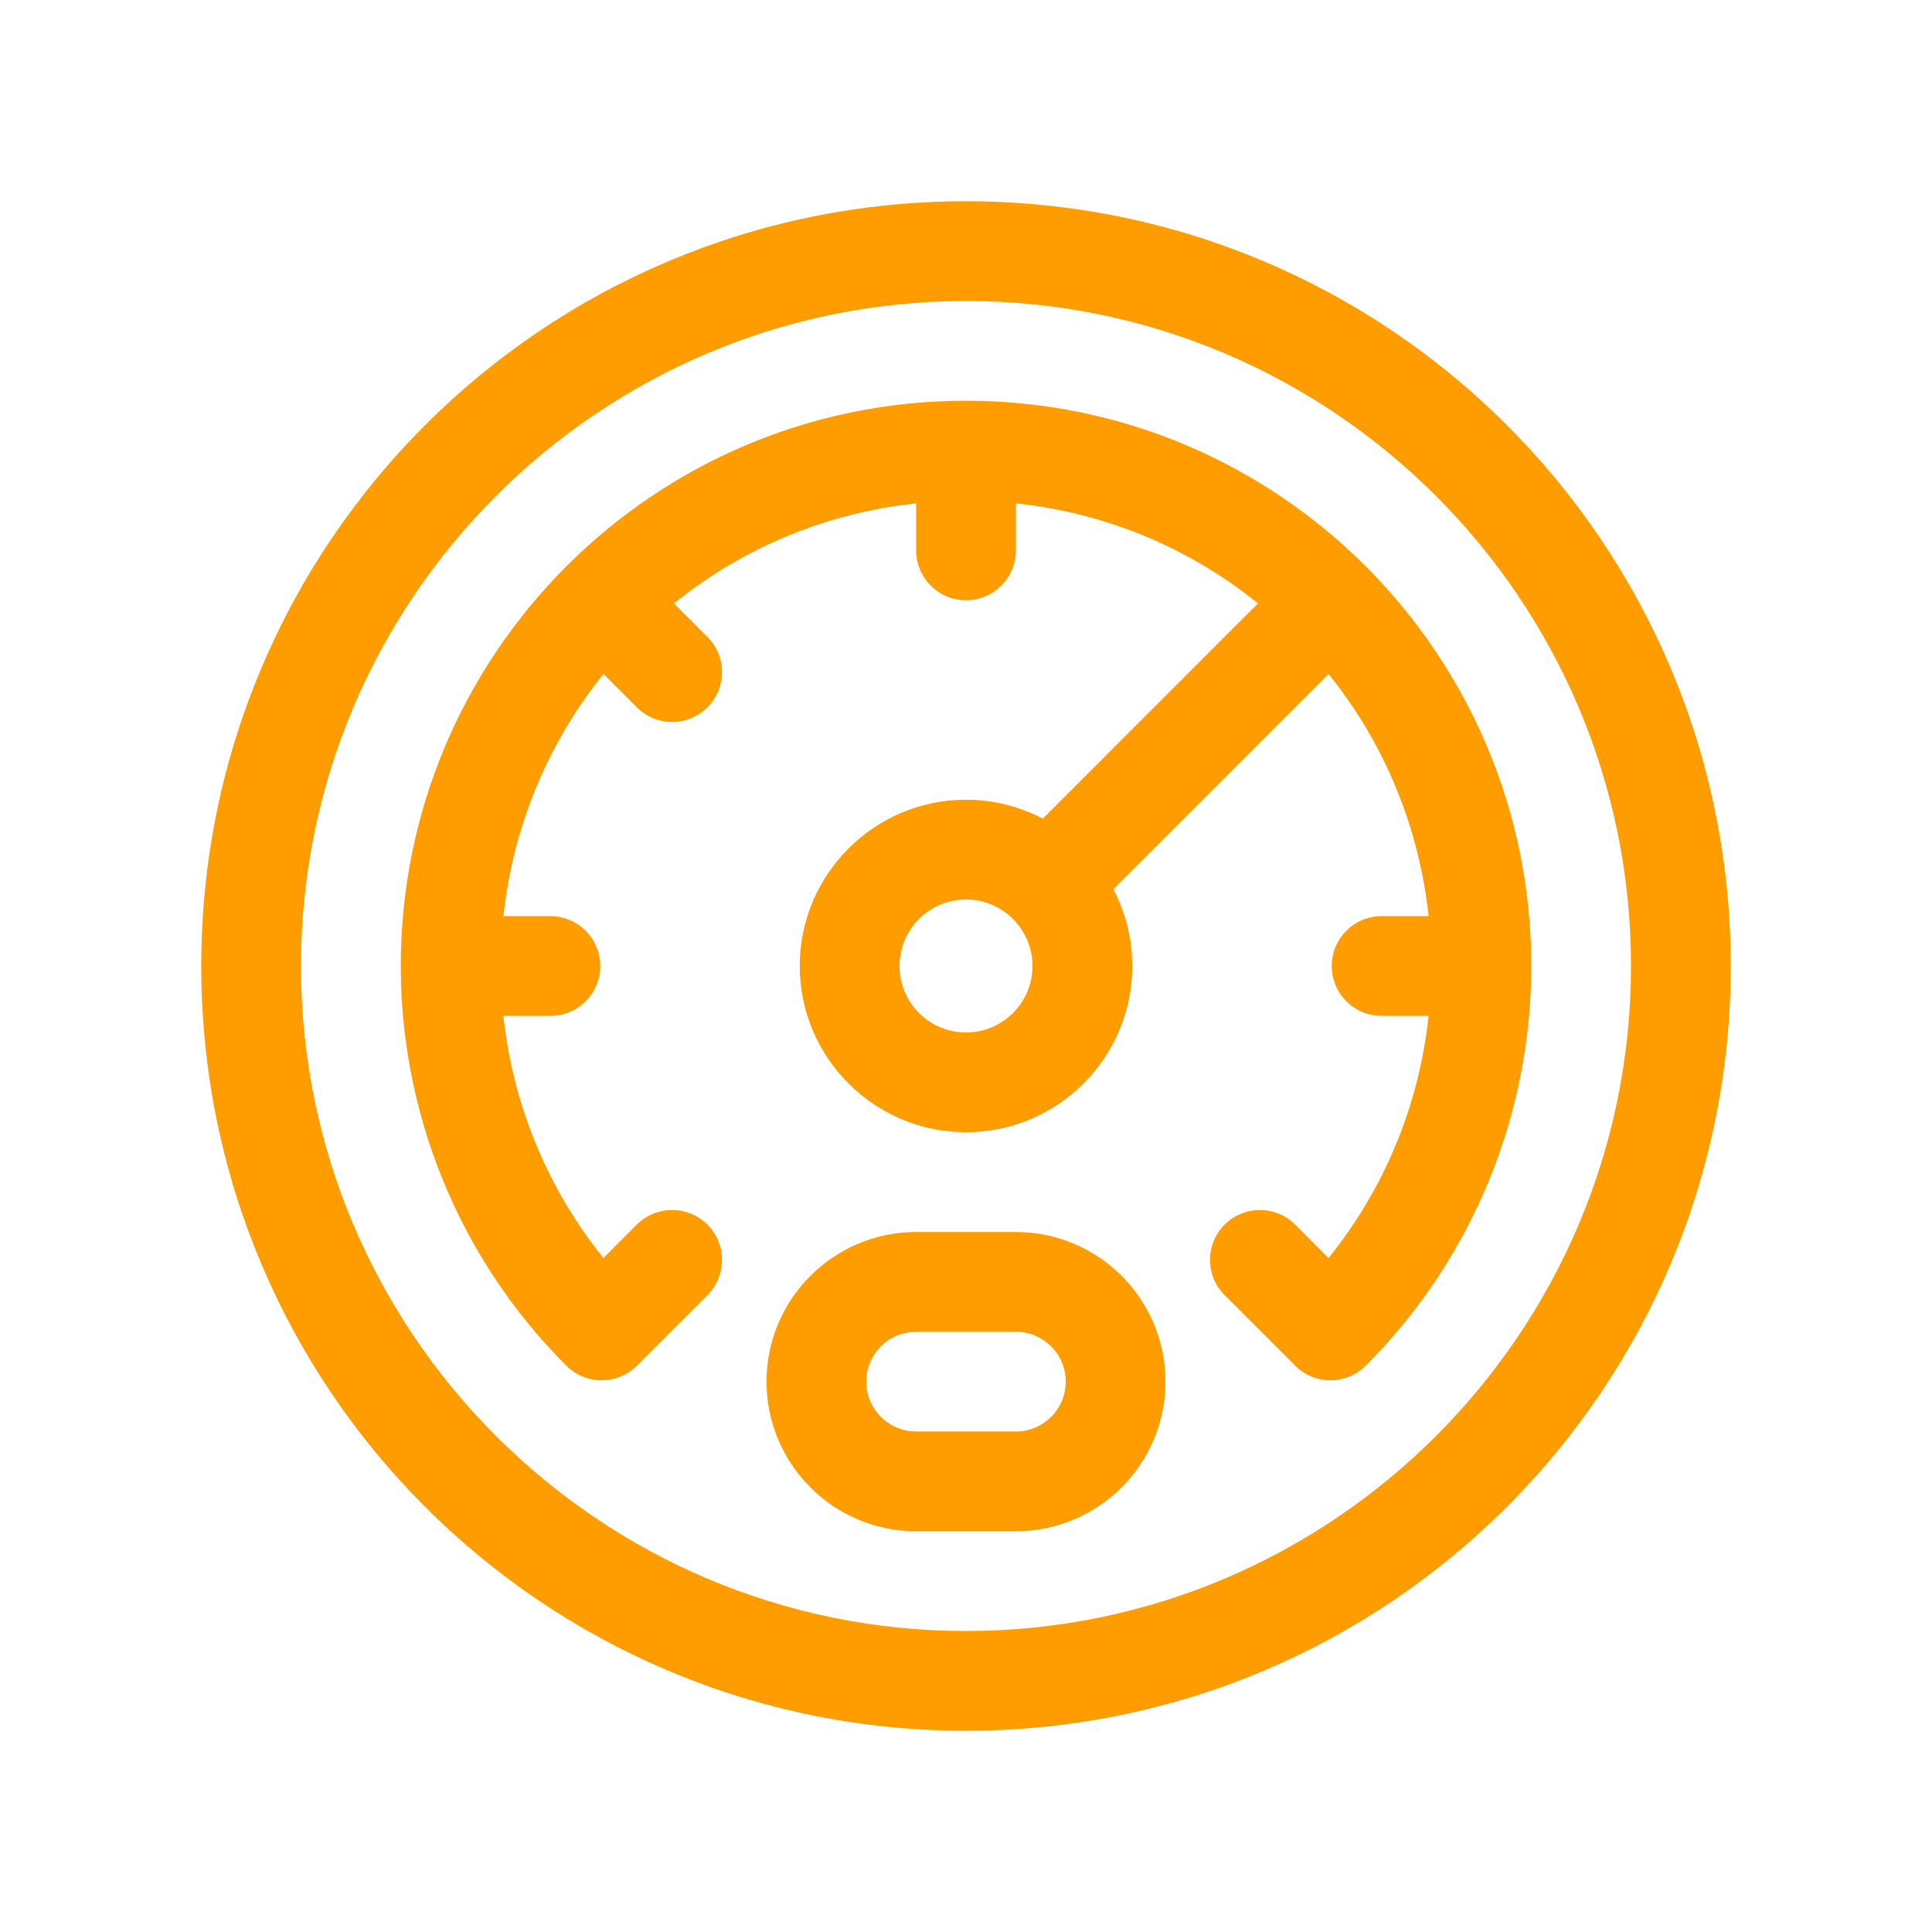 <svg width="48" height="48" viewBox="0 0 48 48" fill="none" xmlns="http://www.w3.org/2000/svg">
<path d="M24 5C13.499 5 5 13.498 5 24C5 34.501 13.498 43 24 43C34.501 43 43 34.502 43 24C43 13.499 34.502 5 24 5ZM24 40.522C14.89 40.522 7.478 33.11 7.478 24C7.478 14.89 14.89 7.478 24 7.478C33.11 7.478 40.522 14.89 40.522 24C40.522 33.11 33.11 40.522 24 40.522Z" fill="#FF9C00"/>
<path d="M24 9.956C16.229 9.956 9.957 16.262 9.957 24C9.957 27.608 11.357 31.218 14.07 33.93C14.554 34.414 15.338 34.414 15.822 33.93L17.575 32.178C18.059 31.694 18.059 30.909 17.575 30.425C17.091 29.942 16.306 29.942 15.822 30.425L14.993 31.255C13.565 29.485 12.736 27.388 12.506 25.239H13.674C14.358 25.239 14.913 24.684 14.913 24C14.913 23.316 14.359 22.761 13.674 22.761H12.507C12.737 20.612 13.566 18.515 14.993 16.745L15.822 17.574C16.306 18.058 17.091 18.058 17.575 17.574C18.059 17.09 18.059 16.306 17.575 15.822L16.745 14.992C18.473 13.597 20.547 12.739 22.761 12.506V13.674C22.761 14.358 23.316 14.913 24 14.913C24.685 14.913 25.239 14.358 25.239 13.674V12.506C27.453 12.74 29.528 13.597 31.255 14.992L25.909 20.339C25.338 20.04 24.689 19.869 24 19.869C21.723 19.869 19.87 21.722 19.87 24C19.87 26.277 21.723 28.13 24 28.13C26.278 28.13 28.131 26.277 28.131 24C28.131 23.311 27.96 22.662 27.661 22.091L33.007 16.745C34.435 18.515 35.264 20.612 35.493 22.761H34.326C33.642 22.761 33.087 23.316 33.087 24C33.087 24.684 33.642 25.239 34.326 25.239H35.494C35.264 27.388 34.436 29.485 33.008 31.255L32.178 30.425C31.694 29.942 30.91 29.942 30.426 30.425C29.942 30.909 29.942 31.694 30.426 32.178L32.178 33.93C32.662 34.414 33.447 34.414 33.93 33.93C36.638 31.223 38.044 27.615 38.044 24C38.044 16.257 31.769 9.956 24 9.956ZM24 25.652C23.089 25.652 22.348 24.911 22.348 24C22.348 23.089 23.089 22.348 24 22.348C24.911 22.348 25.652 23.089 25.652 24C25.652 24.911 24.911 25.652 24 25.652Z" fill="#FF9C00"/>
<path d="M25.239 30.609H22.761C20.711 30.609 19.044 32.276 19.044 34.326C19.044 36.376 20.711 38.043 22.761 38.043H25.239C27.289 38.043 28.956 36.376 28.956 34.326C28.956 32.276 27.289 30.609 25.239 30.609ZM25.239 35.565H22.761C22.078 35.565 21.522 35.009 21.522 34.326C21.522 33.643 22.078 33.087 22.761 33.087H25.239C25.922 33.087 26.478 33.643 26.478 34.326C26.478 35.009 25.922 35.565 25.239 35.565Z" fill="#FF9C00"/>
</svg>
